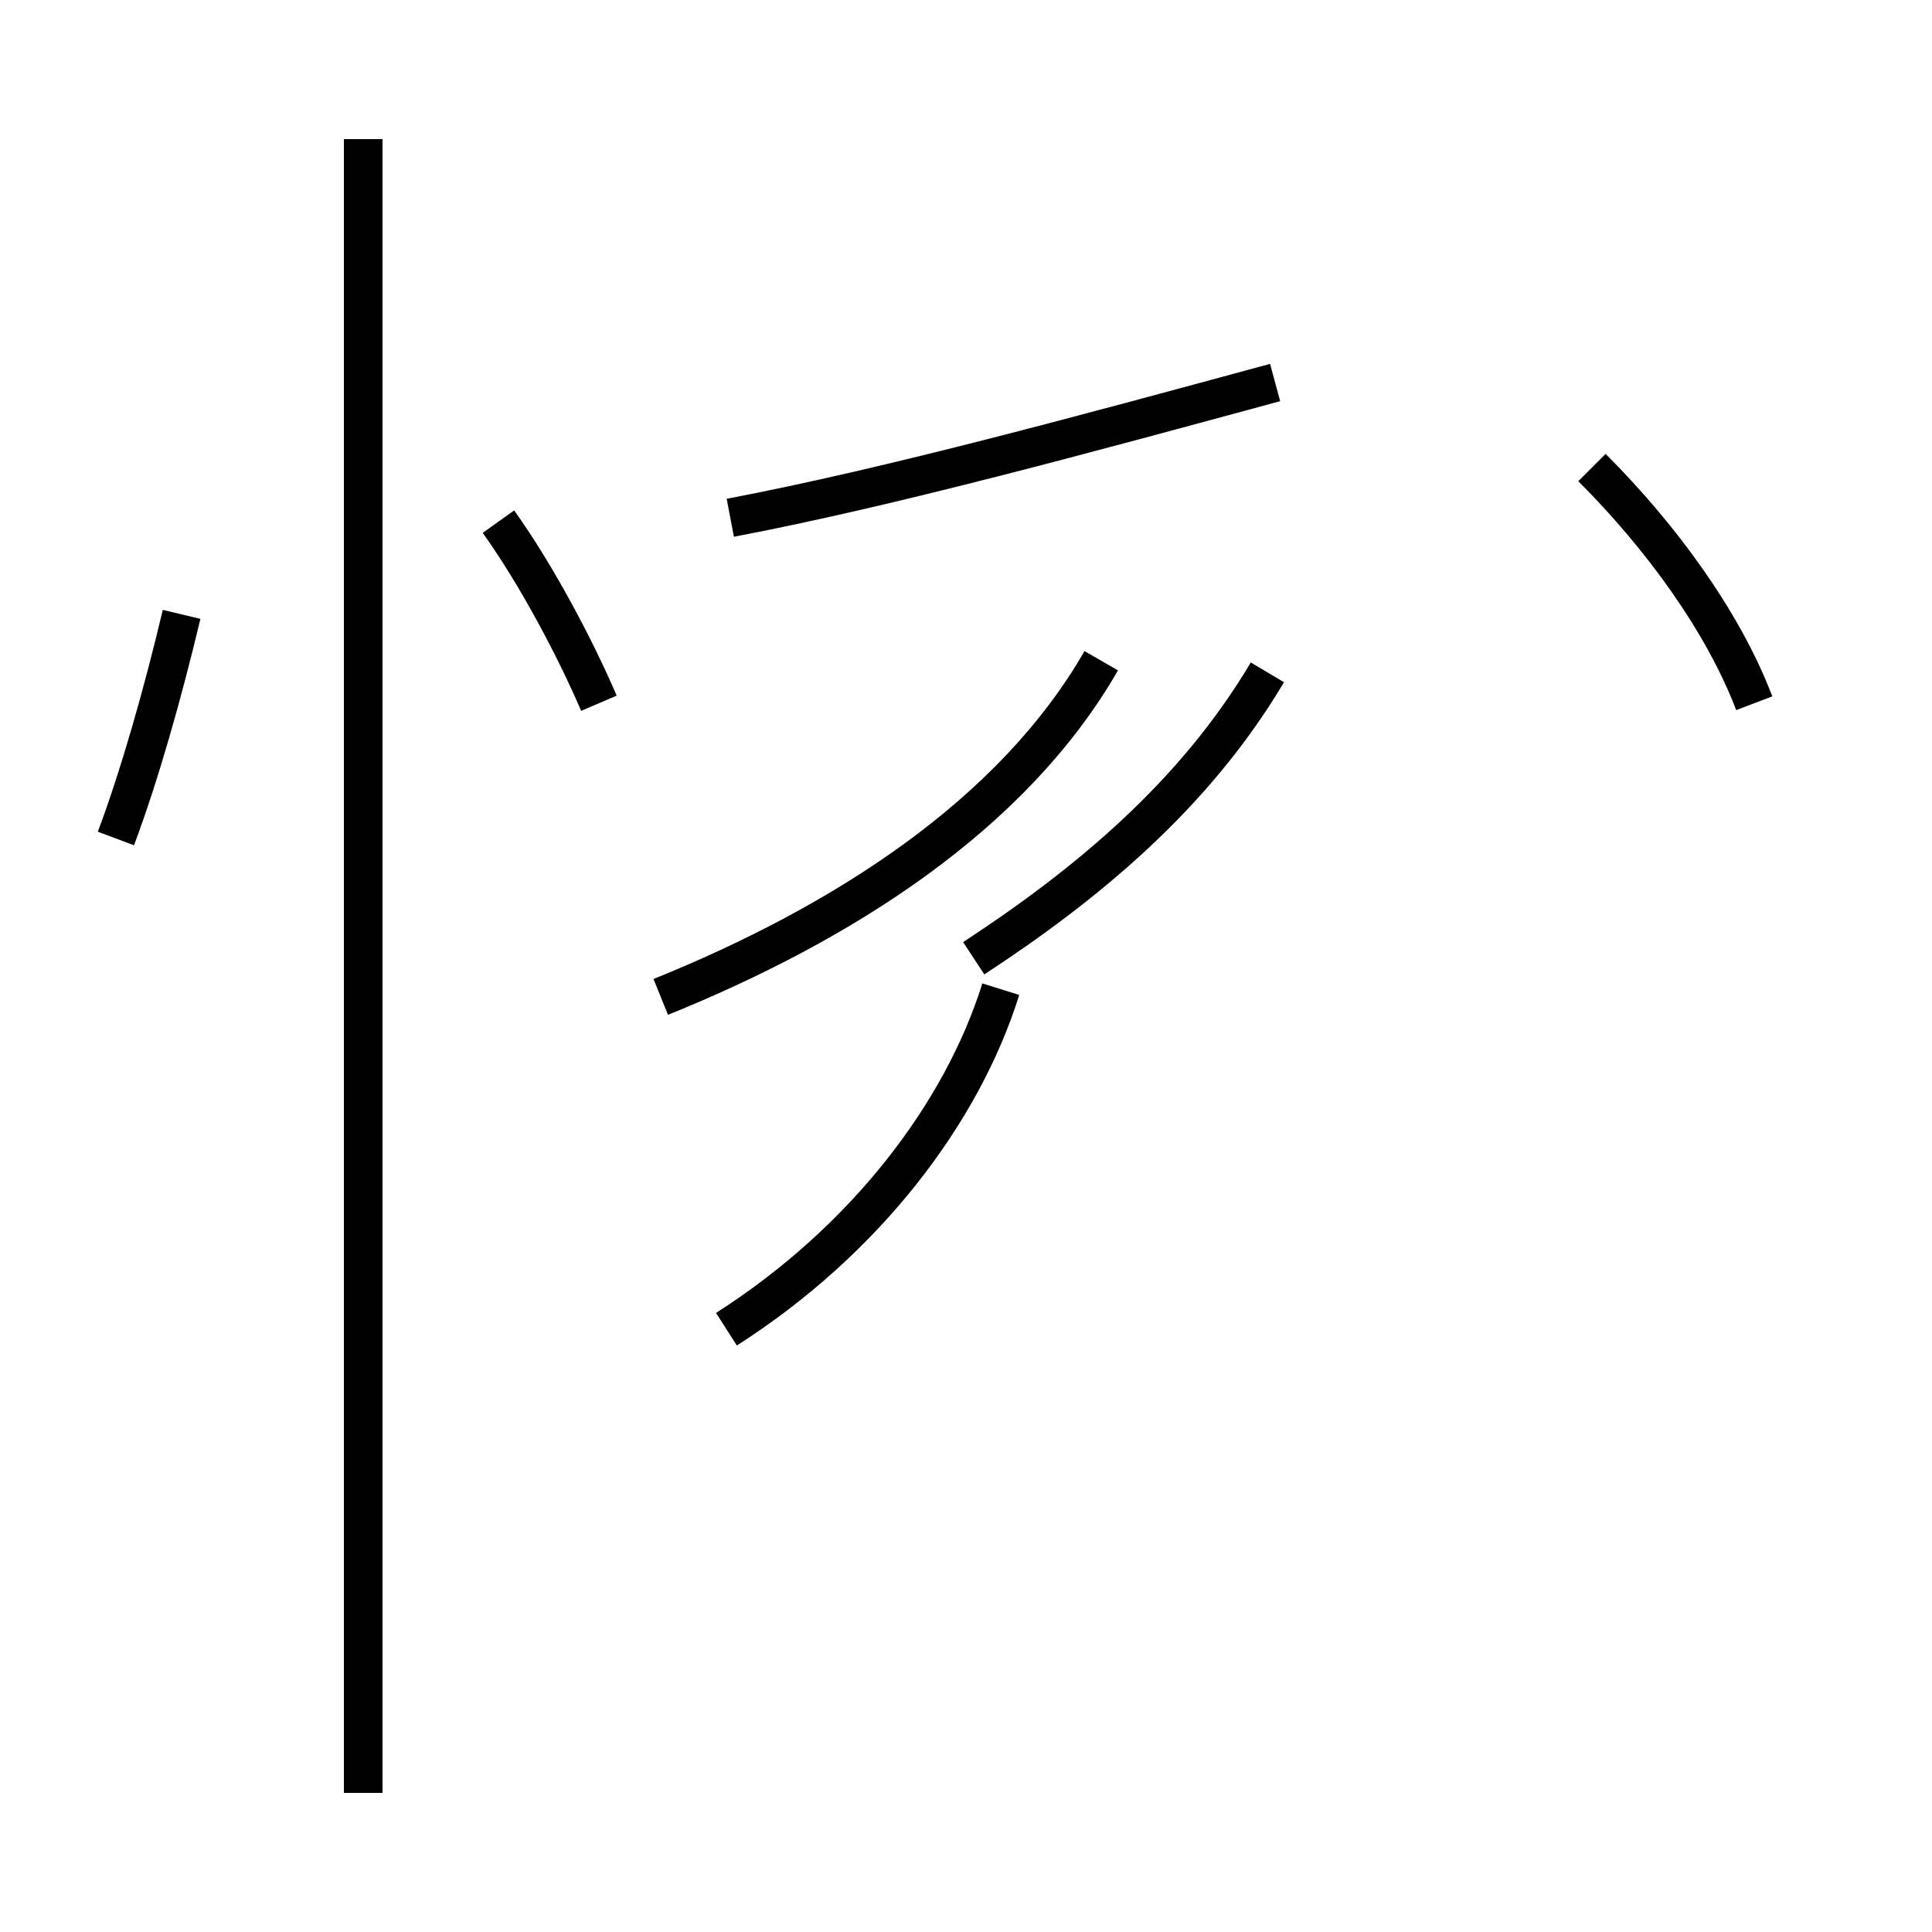 <?xml version='1.0' encoding='utf8'?>
<svg viewBox="0.0 -44.0 50.0 50.0" version="1.1" xmlns="http://www.w3.org/2000/svg">
<rect x="0.0" y="-44.0" width="50.0" height="50.0" fill="#808080" stroke="none"/>
<rect x="-1000" y="-1000" width="2000" height="2000" stroke="white" fill="white"/>
<g style="fill:none; stroke:#000000;  stroke-width:1">
<path d="M 3.0 22.3 C 3.6 23.9 4.2 26.0 4.7 28.1 M 15.5 25.8 C 14.9 27.2 13.9 29.1 12.9 30.5 M 9.4 -2.4 L 9.4 40.4 M 18.9 30.6 C 23.1 31.4 28.2 32.8 33.0 34.1 M 25.9 18.4 C 24.9 15.2 22.4 11.9 18.8 9.6 M 17.1 18.2 C 21.8 20.1 26.2 22.9 28.5 26.9 M 25.2 19.2 C 28.1 21.1 30.9 23.4 32.8 26.6 M 45.4 25.8 C 44.6 27.9 43.0 30.1 41.2 31.9 " transform="scale(1, -1)" />
</g>
</svg>